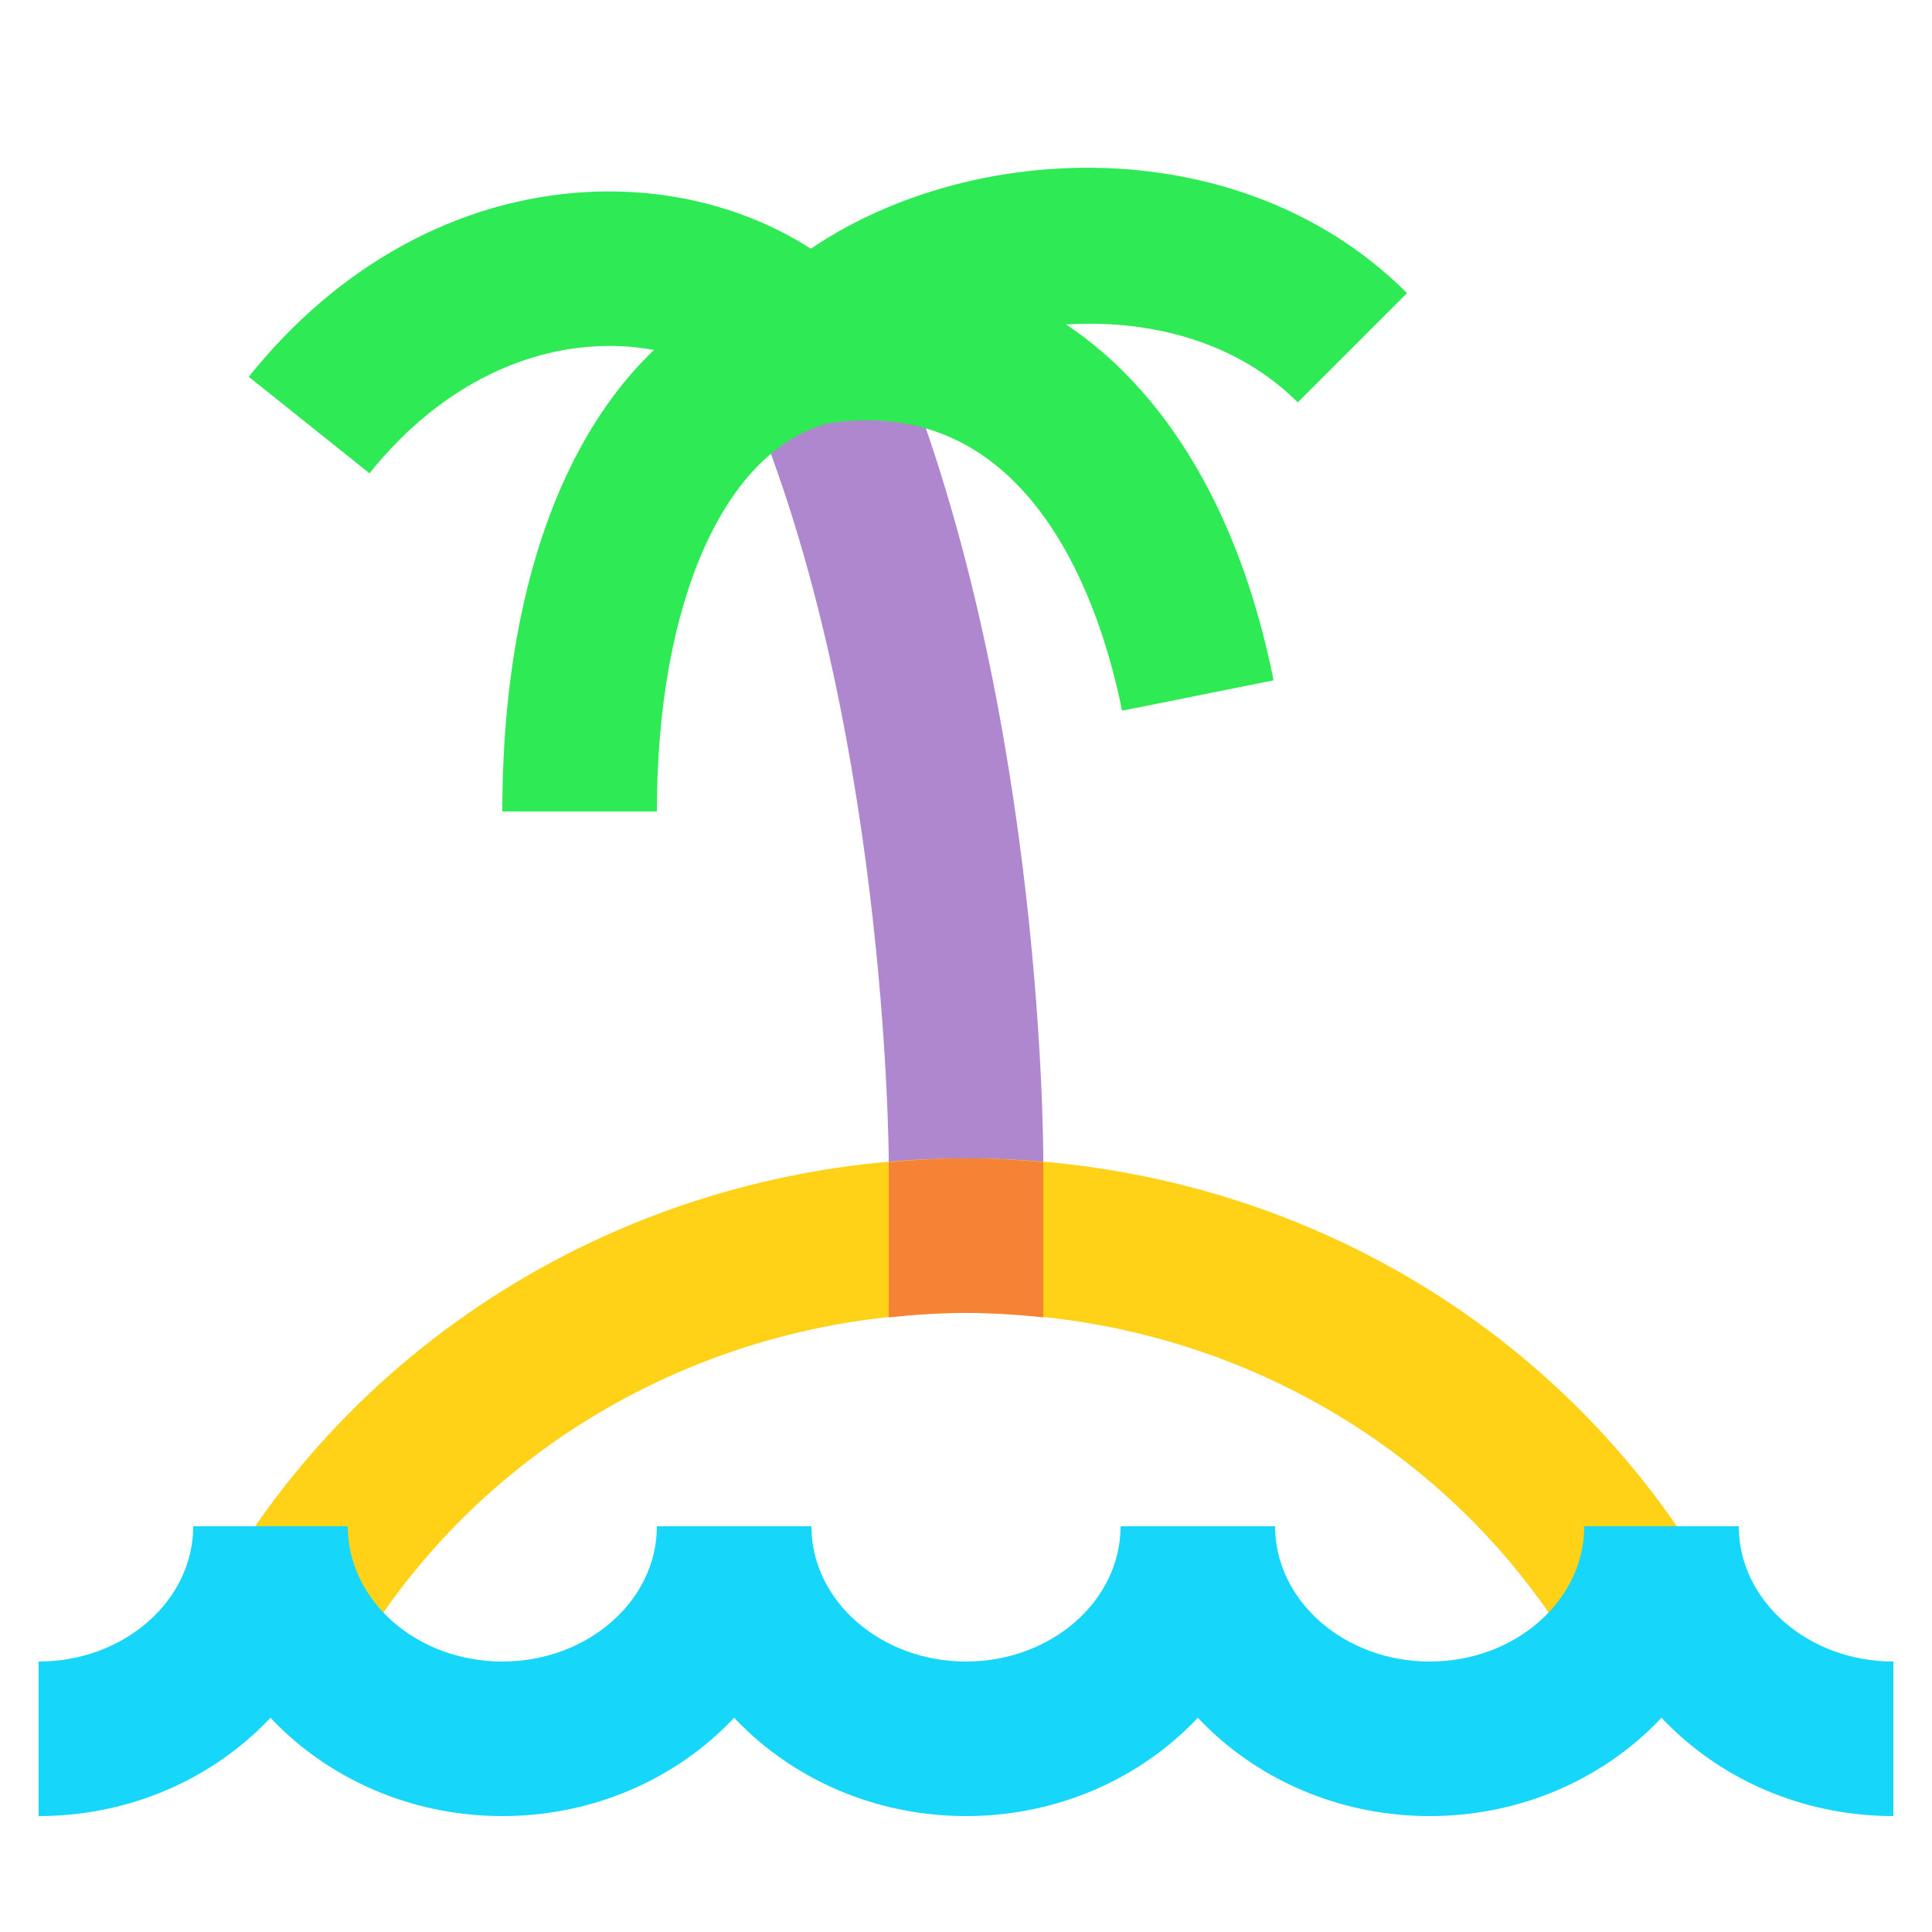 <svg xmlns="http://www.w3.org/2000/svg" viewBox="0 0 50 50" width="50px" height="50px" baseProfile="basic">
  <path fill="#af87ce" d="M27,33h-4v-3c0-0.115-0.053-11.694-3.828-20.188l3.655-1.625C26.953,17.469,27,29.493,27,30V33z" />
  <path fill="#ffd217" d="M41.251,43.676c-3.109-5.982-9.337-9.698-16.253-9.698c-6.698,0-12.835,3.547-16.016,9.258 l-3.494-1.947c3.887-6.977,11.362-11.311,19.51-11.311c8.415,0,16.002,4.542,19.802,11.854L41.251,43.676z" />
  <path fill="#f68235" d="M24.998,29.978c-0.672,0-1.337,0.04-1.998,0.098v4.018c0.659-0.07,1.325-0.116,1.998-0.116 c0.676,0,1.342,0.046,2.002,0.115v-4.019C26.338,30.017,25.672,29.978,24.998,29.978z" />
  <path fill="#16d6fa" d="M1,47v-4c2.206,0,4-1.57,4-3.5h4C9,43.636,5.411,47,1,47z" />
  <path fill="#16d6fa" d="M13,47c-4.411,0-8-3.364-8-7.5h4c0,1.93,1.794,3.5,4,3.5s4-1.57,4-3.5h4C21,43.636,17.411,47,13,47z" />
  <path fill="#16d6fa" d="M25,47c-4.411,0-8-3.364-8-7.5h4c0,1.93,1.794,3.5,4,3.5s4-1.57,4-3.5h4C33,43.636,29.411,47,25,47z" />
  <path fill="#16d6fa" d="M37,47c-4.411,0-8-3.364-8-7.5h4c0,1.93,1.794,3.5,4,3.5s4-1.57,4-3.5h4C45,43.636,41.411,47,37,47z" />
  <path fill="#16d6fa" d="M49,47c-4.411,0-8-3.364-8-7.5h4c0,1.93,1.794,3.5,4,3.5V47z" />
  <path fill="#2dea55" d="M17,21h-4c0-7.263,2.599-12.361,6.982-13.787c4.029-3.569,11.848-4.211,16.432,0.373l-2.828,2.828 c-3.188-3.187-8.975-2.197-11.172,0l-0.392,0.392l-0.538,0.135C18.761,11.621,17,15.57,17,21z" />
  <path fill="#2dea55" d="M29.039,18.393c-0.507-2.534-2.274-8.33-7.71-7.42l-1.015,0.169l-0.728-0.728 c-1.014-1.014-2.534-1.542-4.173-1.451c-2.174,0.12-4.251,1.287-5.851,3.286L6.438,9.751c2.319-2.899,5.428-4.598,8.753-4.782 c2.411-0.127,4.703,0.566,6.456,1.938c5.593-0.448,9.888,3.57,11.313,10.7L29.039,18.393z" />
</svg>